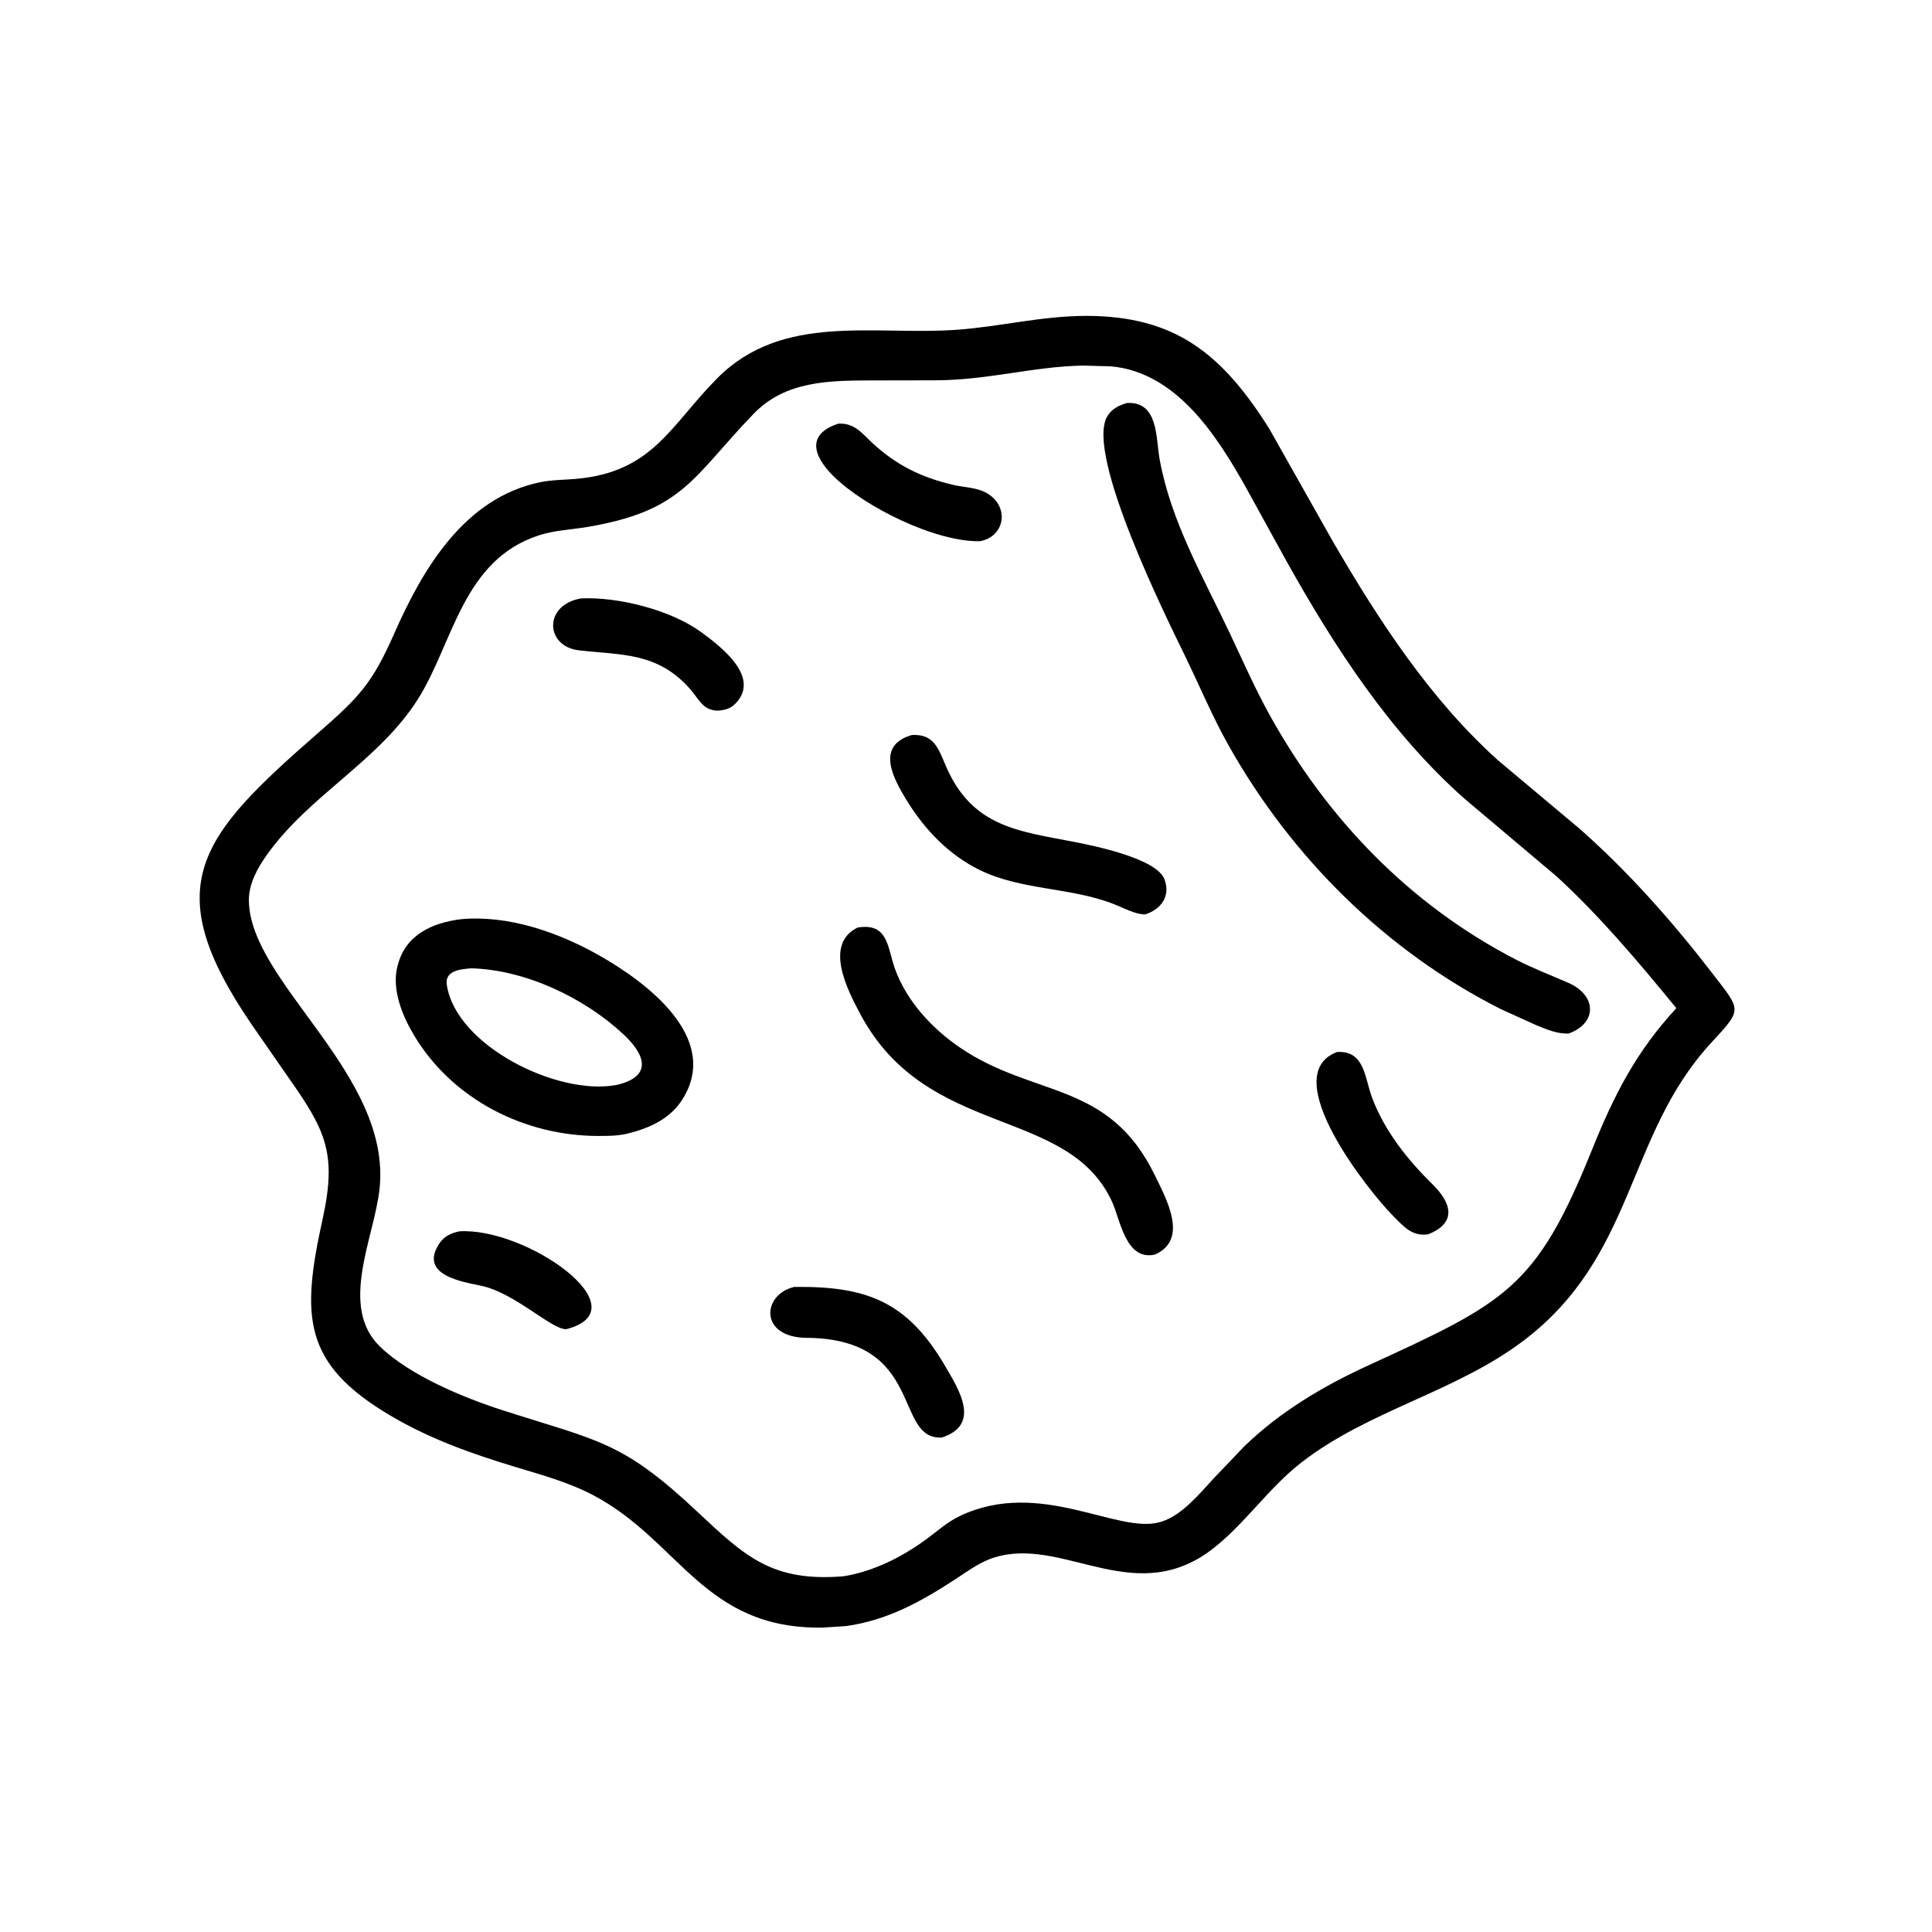 <?xml version="1.0" encoding="utf-8" ?>
<svg xmlns="http://www.w3.org/2000/svg" xmlns:xlink="http://www.w3.org/1999/xlink" width="512" height="512">
	<path transform="scale(0.8 0.8)" d="M280.304 538.657L272.5 539.168C233.005 539.737 225.206 510.383 196.465 495.278C188.185 490.927 179.128 488.508 170.225 485.799C155.879 481.433 142.361 476.629 129.375 468.963C100.233 451.76 99.766 436.093 106.853 403.913C111.774 381.566 107.692 374.146 94.82 355.903L83.36 339.366C51.859 293.292 66.119 277.043 105.578 242.626C119.053 230.873 123.357 226.283 130.577 209.9C140.103 188.287 153.868 164.964 178.883 159.75C182.703 158.953 186.725 158.978 190.605 158.652C216.295 156.491 222.08 140.883 237.681 125.223C259.304 103.518 289.538 111.208 316.828 109.25C331.683 108.185 344.671 104.677 359.927 104.638C389.245 104.698 404.761 117.098 420.431 141.972L441.507 179.322C456.633 205.37 473.695 231.605 496.268 251.887L523.118 274.407C539.302 288.64 553.976 305.23 567.124 322.28C577.085 335.196 577.246 334.063 566.488 345.851C538.582 376.428 541.813 416.202 504.428 444.311C481.892 461.255 453.28 467.193 430.983 484.563C420.372 492.829 412.84 504.18 402.395 512.545C376.898 532.964 353.719 509.984 331.172 515.443L330.625 515.584C325.257 516.923 321.02 520.19 316.468 523.15C305.042 530.582 294.031 536.713 280.304 538.657ZM358.67 121.102C342.136 121.431 327.248 125.947 309.845 125.984L289.095 126.02C274.699 126.056 260.218 126.105 249.613 137.109C229.286 158.199 226.435 169.188 194.482 174.578C189.249 175.461 183.763 175.658 178.69 177.28C153.17 185.435 150.162 213.098 138.413 231.64C125.42 252.145 102.39 263.449 88.386 283.212C85.266 287.617 82.369 292.814 82.444 298.37C82.813 325.624 129.711 355.682 125.741 393.727C124.062 409.815 112.064 432.846 125.957 446.156C135.952 455.73 153.542 462.997 166.472 467.156C198.402 477.424 206.03 477.317 231.045 500.822C246.985 515.8 255.919 524.066 279.407 522.166C289.199 520.593 298.503 515.951 306.488 510.156C310.278 507.406 313.731 504.207 318 502.179C344.592 489.546 370.431 508.472 384.409 504.163L384.903 504.015C391.543 501.936 397.445 494.74 402.034 489.745L412.161 479.149C423.923 467.734 438.046 459.312 452.875 452.496C498.758 431.404 508.82 426.941 527.375 380.869C534.732 362.602 541.993 348.377 555.313 333.972C542.827 318.741 530.168 303.645 515.627 290.301L485.139 264.582C460.58 242.854 442.073 214.365 426.209 185.964L412.843 161.683C403.209 144.497 389.8 123.311 368.013 121.354L358.67 121.102Z"/>
	<path transform="scale(0.8 0.8)" d="M519.691 342.355C515.905 342.578 512.329 340.99 508.892 339.602L497.196 334.301C459.078 315.037 427.789 283.956 406.95 246.857C401.551 237.246 397.386 227.204 392.577 217.321C386.665 205.171 359.636 150.969 366.699 138.081C368.098 135.528 370.635 134.283 373.291 133.502C383.826 132.89 382.836 145.096 384.183 152.384C387.975 172.891 398.46 190.931 407.282 209.554C411.621 218.713 415.687 228.001 420.603 236.875C439.681 271.308 467.051 299.781 502.312 317.948C507.948 320.852 513.763 323.048 519.549 325.586C528.954 329.712 529.191 338.864 519.691 342.355Z"/>
	<path transform="scale(0.8 0.8)" d="M324.583 179.293C309.647 179.498 286.394 167.88 276.171 157.812C269.462 151.204 266.928 143.872 277.704 140.344C283.113 140.054 285.425 143.478 289.162 146.909C297.035 154.139 305.165 158.122 315.626 160.597C319.392 161.488 323.585 161.409 326.994 163.409C334.456 167.789 333.003 177.767 324.583 179.293Z"/>
	<path transform="scale(0.8 0.8)" d="M237.647 235.42C232.841 235.255 231.591 231.699 228.727 228.401C217.858 215.883 205.602 217.055 191.719 215.418C180.597 214.106 179.953 200.4 192.468 198.231C204.779 197.647 222.217 202.057 232.236 209.374C238.676 214.077 251.577 223.892 244.132 232.528C242.225 234.74 240.423 235.205 237.647 235.42Z"/>
	<path transform="scale(0.8 0.8)" d="M379.288 302.925C375.918 302.827 372.426 300.874 369.325 299.634C354.916 293.869 338.556 295.026 324.627 288.243C314.313 283.22 306.205 274.721 300.282 265.012C295.905 257.838 289.92 246.986 302.07 243.481C309.268 243.094 310.75 247.68 313.247 253.556C322.015 274.193 337.675 275.322 356.273 278.978C362.523 280.207 383.123 284.381 385.743 291.273C387.863 296.852 384.585 301.3 379.288 302.925Z"/>
	<path transform="scale(0.8 0.8)" d="M207.881 375.519C204.761 376.283 201.563 376.293 198.37 376.3C173.942 376.354 149.997 364.331 137.208 343.05C133.312 336.568 129.659 327.742 131.673 320.061L131.82 319.531C134.44 309.666 143.152 305.684 152.718 304.494C168.498 303.062 185.03 308.858 198.563 316.534C213.923 325.247 238.685 343.578 226.268 363.856C222.126 370.619 215.297 373.667 207.881 375.519ZM156.053 320.763C152.389 321.097 147.291 321.518 148.015 326.284C151.078 346.432 184.687 363.027 204.058 359.427L204.638 359.313C216.465 356.375 213.435 349.118 206.646 342.747C193.634 330.535 174.031 321.232 156.053 320.763Z"/>
	<path transform="scale(0.8 0.8)" d="M382.49 415.617C372.812 417.638 371.166 404.061 368.318 397.945C353.524 366.169 307.136 377.438 284.996 335.949C280.649 327.801 272.899 312.763 284.088 307.266C294.27 305.577 293.922 313.812 296.473 320.933C300.288 331.585 308.708 340.672 317.926 346.972C342.502 363.768 367.223 357.809 382.55 389.311C386.402 397.229 393.9 410.712 382.49 415.617Z"/>
	<path transform="scale(0.8 0.8)" d="M473.121 408.876C467.737 409.673 464.969 406.286 461.41 402.712C453.677 394.946 422.552 356.129 442.924 348.487C452.1 347.956 452.039 357.005 454.502 363.581C458.609 374.544 466.182 384.105 474.472 392.25C480.832 398.499 482.729 405.01 473.121 408.876Z"/>
	<path transform="scale(0.8 0.8)" d="M187.573 440.312C182.699 440.46 170.561 428.267 159.354 425.913C153.236 424.628 138.612 422.42 145.518 411.952C147.151 409.478 149.366 408.525 152.13 407.895C174.42 406.509 213.015 433.767 187.573 440.312Z"/>
	<path transform="scale(0.8 0.8)" d="M312.023 476.195C295.918 477.122 306.576 443.45 267.19 443.175C251.496 443.065 252.33 428.874 263.071 426.312C286.864 426.018 300.473 430.983 313 452.371C317.572 460.177 325.156 471.896 312.023 476.195Z"/>
</svg>
